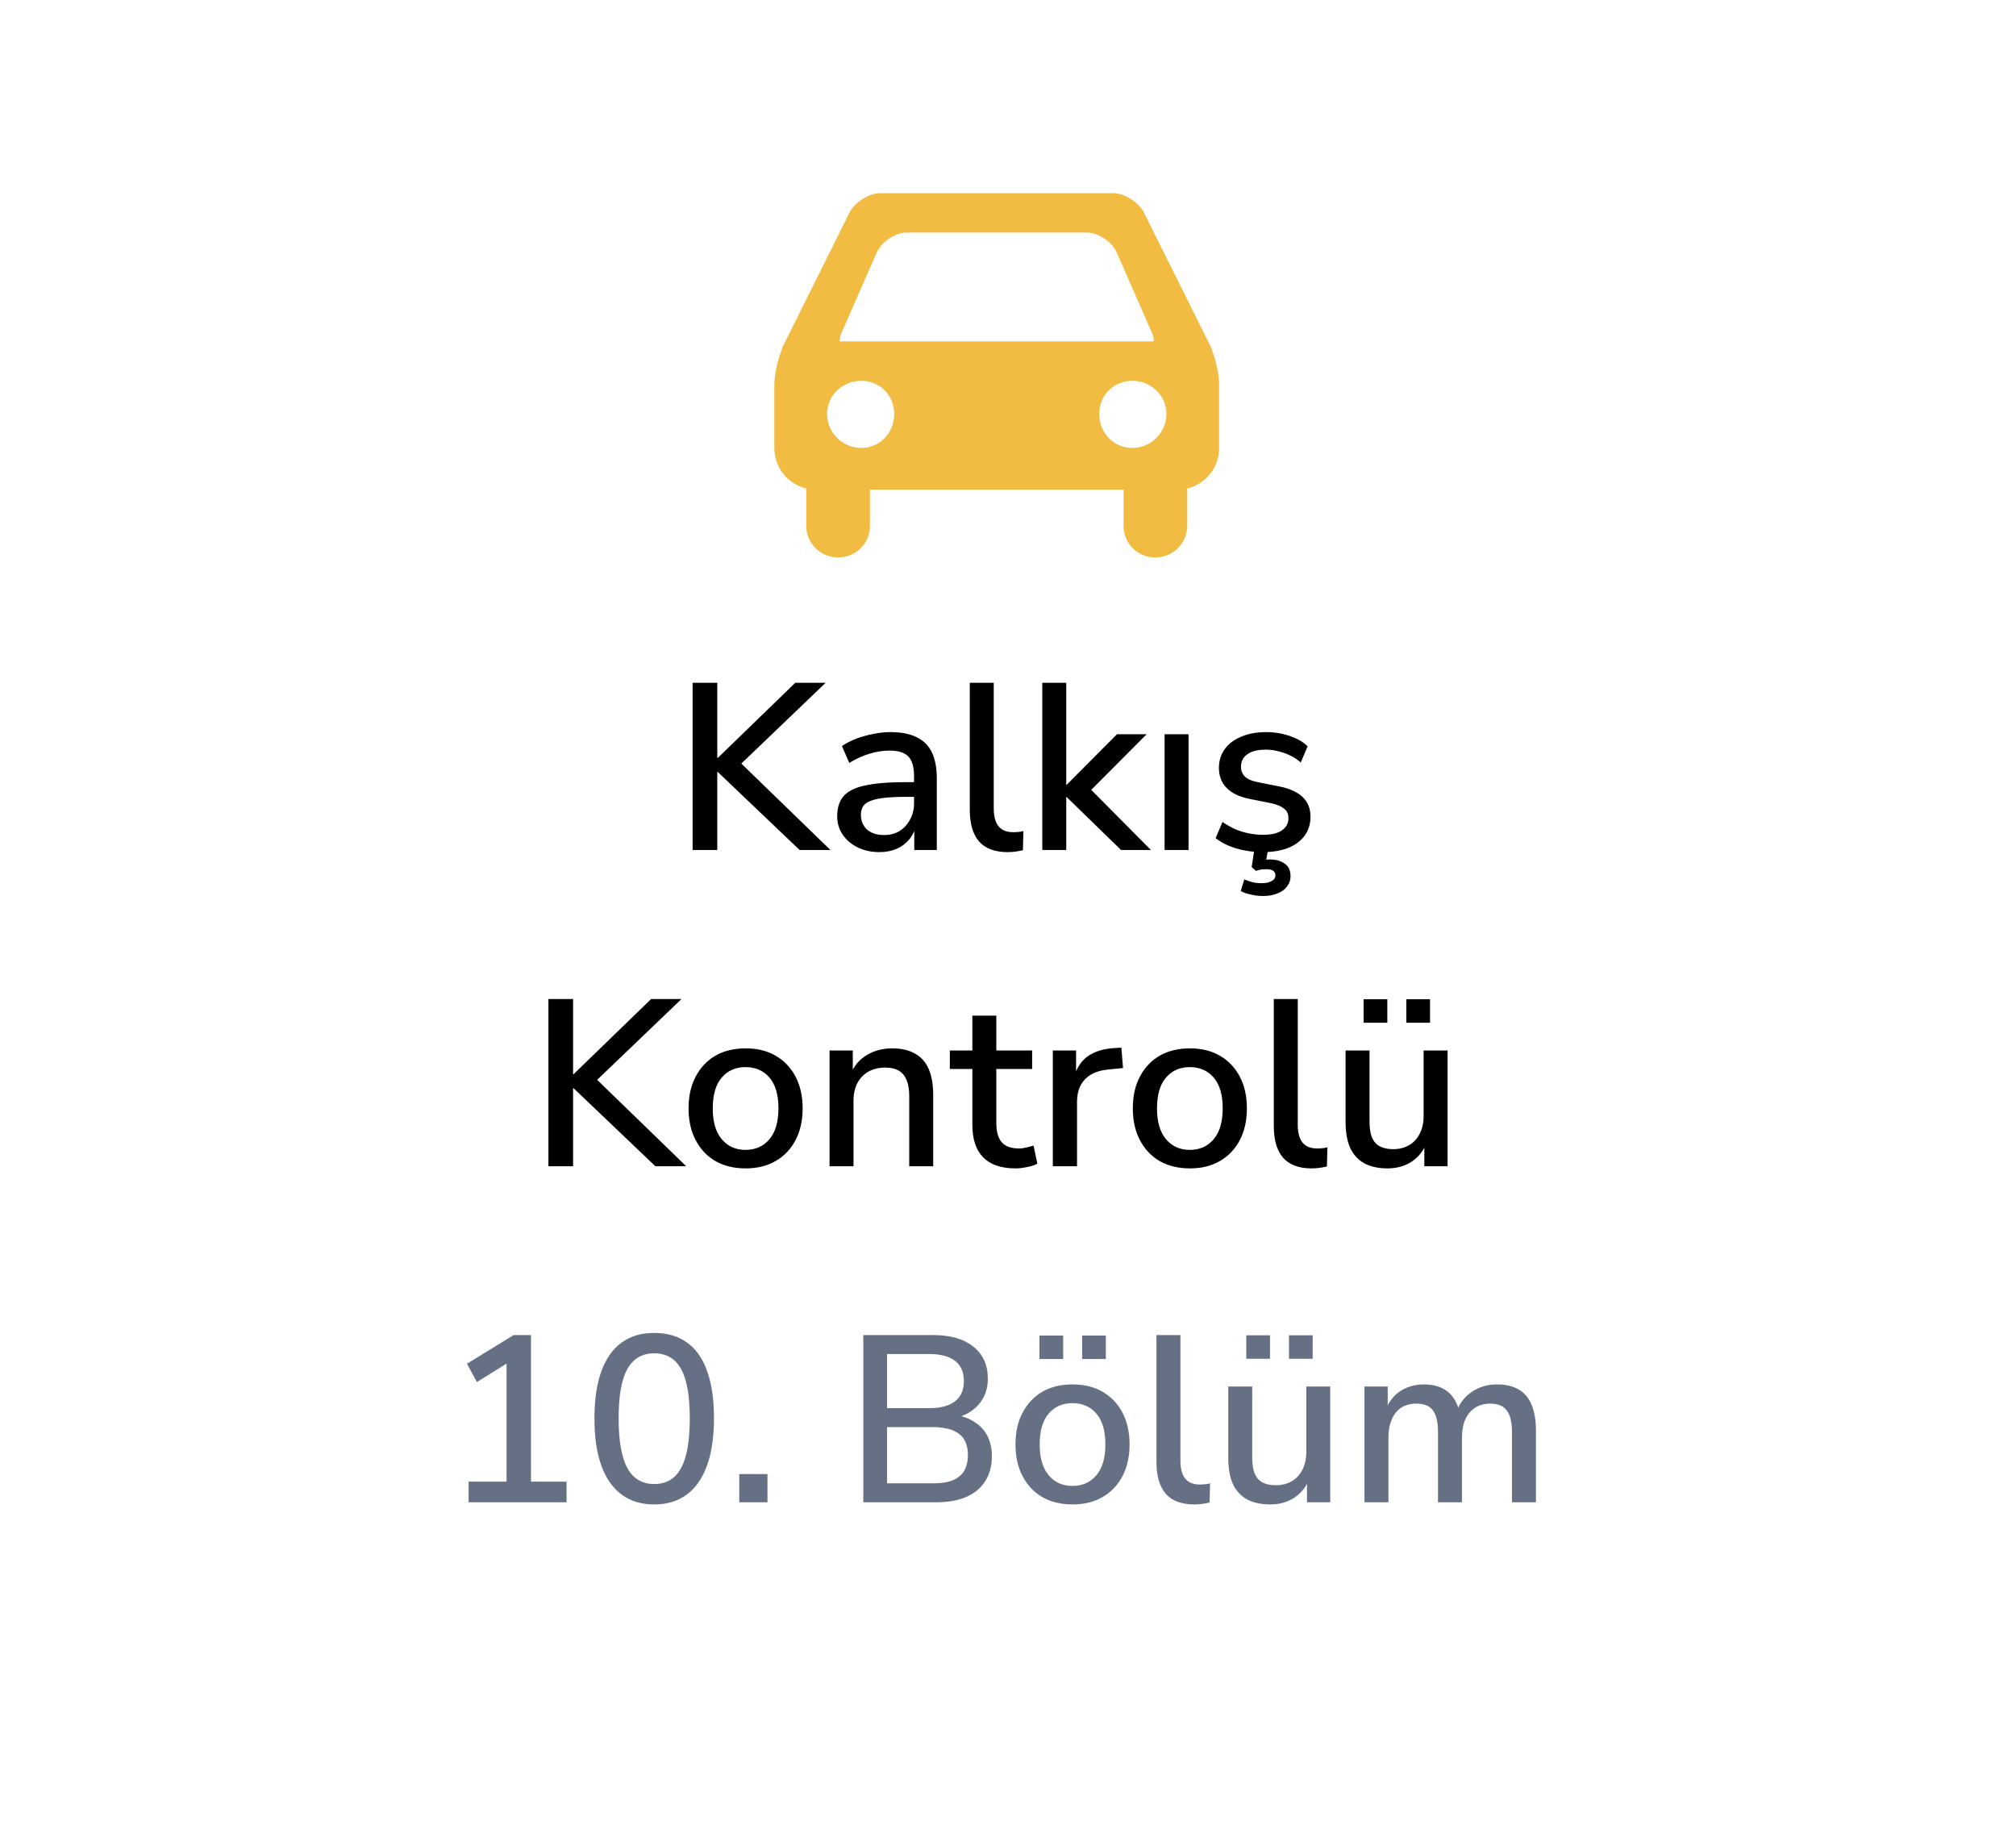 <svg width="102" height="93" viewBox="0 0 102 93" fill="none" xmlns="http://www.w3.org/2000/svg">
<g filter="url(#filter0_d_8334_725)">
<path d="M5.451 48.864C4.656 47.554 4.259 46.899 4.103 46.203C3.966 45.586 3.966 44.95 4.103 44.334C4.259 43.638 4.656 42.982 5.451 41.672L24.712 9.939C25.507 8.629 25.905 7.974 26.461 7.498C26.953 7.076 27.533 6.758 28.163 6.563C28.874 6.343 29.669 6.343 31.259 6.343H69.781C71.371 6.343 72.166 6.343 72.878 6.563C73.507 6.758 74.087 7.076 74.579 7.498C75.136 7.974 75.533 8.629 76.328 9.939L95.589 41.672C96.384 42.982 96.781 43.638 96.937 44.334C97.075 44.95 97.075 45.586 96.937 46.203C96.781 46.899 96.384 47.554 95.589 48.864L76.328 80.597C75.533 81.907 75.136 82.562 74.579 83.039C74.087 83.46 73.507 83.778 72.878 83.973C72.166 84.193 71.371 84.193 69.781 84.193H31.259C29.669 84.193 28.874 84.193 28.163 83.973C27.533 83.778 26.953 83.46 26.461 83.039C25.905 82.562 25.507 81.907 24.712 80.597L5.451 48.864Z" fill="white"/>
</g>
<path d="M57.872 10.739L61.212 17.448C61.271 17.536 61.3 17.653 61.329 17.741C61.535 18.269 61.681 19.001 61.681 19.47V22.663C61.681 23.659 61.007 24.48 60.069 24.714V26.589C60.069 27.497 59.337 28.201 58.458 28.201C57.549 28.201 56.846 27.497 56.846 26.589V24.772H44.014V26.589C44.014 27.497 43.31 28.201 42.402 28.201C41.523 28.201 40.791 27.497 40.791 26.589V24.714C39.853 24.48 39.179 23.659 39.179 22.663V19.47C39.179 19.001 39.325 18.269 39.531 17.741C39.56 17.653 39.59 17.536 39.648 17.448L42.988 10.739C43.252 10.241 43.955 9.772 44.541 9.772H56.318C56.904 9.772 57.608 10.241 57.872 10.739ZM44.365 12.76L42.578 16.832C42.49 16.979 42.49 17.155 42.49 17.272H58.37C58.37 17.155 58.37 16.979 58.282 16.832L56.495 12.76C56.26 12.232 55.557 11.764 55 11.764H45.86C45.303 11.764 44.6 12.232 44.365 12.76ZM43.575 22.662C44.512 22.662 45.245 21.9 45.245 20.933C45.245 19.996 44.512 19.264 43.575 19.264C42.637 19.264 41.846 19.996 41.846 20.933C41.846 21.9 42.637 22.662 43.575 22.662ZM57.286 22.662C58.223 22.662 59.015 21.9 59.015 20.933C59.015 19.996 58.223 19.264 57.286 19.264C56.348 19.264 55.616 19.996 55.616 20.933C55.616 21.9 56.348 22.662 57.286 22.662Z" fill="#F2BB41"/>
<path d="M35.043 43V34.54H36.291V38.344H36.315L40.239 34.54H41.775L37.179 38.944L37.203 38.332L42.015 43H40.455L36.315 39.052H36.291V43H35.043ZM44.494 43.108C44.086 43.108 43.718 43.028 43.39 42.868C43.07 42.708 42.818 42.492 42.634 42.22C42.45 41.948 42.358 41.64 42.358 41.296C42.358 40.864 42.466 40.524 42.682 40.276C42.906 40.02 43.27 39.84 43.774 39.736C44.286 39.624 44.974 39.568 45.838 39.568H46.402V40.312H45.85C45.418 40.312 45.054 40.328 44.758 40.36C44.462 40.392 44.226 40.444 44.05 40.516C43.874 40.58 43.746 40.672 43.666 40.792C43.594 40.912 43.558 41.056 43.558 41.224C43.558 41.528 43.662 41.776 43.87 41.968C44.078 42.152 44.366 42.244 44.734 42.244C45.03 42.244 45.29 42.176 45.514 42.04C45.738 41.896 45.914 41.704 46.042 41.464C46.178 41.224 46.246 40.948 46.246 40.636V39.256C46.246 38.8 46.15 38.472 45.958 38.272C45.766 38.072 45.45 37.972 45.01 37.972C44.674 37.972 44.338 38.024 44.002 38.128C43.666 38.224 43.322 38.38 42.97 38.596L42.598 37.744C42.806 37.6 43.046 37.476 43.318 37.372C43.59 37.268 43.874 37.188 44.17 37.132C44.474 37.068 44.766 37.036 45.046 37.036C45.582 37.036 46.022 37.12 46.366 37.288C46.718 37.456 46.978 37.712 47.146 38.056C47.314 38.4 47.398 38.844 47.398 39.388V43H46.258V41.692H46.366C46.302 41.988 46.182 42.244 46.006 42.46C45.838 42.668 45.626 42.828 45.37 42.94C45.114 43.052 44.822 43.108 44.494 43.108ZM50.975 43.108C50.335 43.108 49.855 42.928 49.535 42.568C49.223 42.2 49.067 41.672 49.067 40.984V34.54H50.279V40.912C50.279 41.168 50.315 41.388 50.387 41.572C50.459 41.748 50.567 41.88 50.711 41.968C50.855 42.056 51.035 42.1 51.251 42.1C51.347 42.1 51.439 42.096 51.527 42.088C51.615 42.08 51.699 42.064 51.779 42.04L51.755 43.012C51.619 43.044 51.487 43.068 51.359 43.084C51.231 43.1 51.103 43.108 50.975 43.108ZM52.735 43V34.54H53.947V39.7H53.971L56.515 37.144H58.015L54.931 40.24V39.676L58.231 43H56.719L53.971 40.324H53.947V43H52.735ZM58.923 43V37.144H60.135V43H58.923ZM63.892 43.108C63.581 43.108 63.276 43.08 62.98 43.024C62.684 42.968 62.413 42.888 62.164 42.784C61.916 42.68 61.697 42.552 61.505 42.4L61.852 41.584C62.053 41.72 62.264 41.84 62.489 41.944C62.712 42.04 62.944 42.112 63.184 42.16C63.432 42.208 63.672 42.232 63.904 42.232C64.329 42.232 64.648 42.156 64.865 42.004C65.081 41.852 65.189 41.648 65.189 41.392C65.189 41.184 65.117 41.024 64.972 40.912C64.829 40.792 64.612 40.7 64.325 40.636L63.184 40.408C62.688 40.304 62.312 40.12 62.056 39.856C61.8 39.592 61.672 39.256 61.672 38.848C61.672 38.48 61.773 38.16 61.972 37.888C62.172 37.616 62.453 37.408 62.812 37.264C63.172 37.112 63.589 37.036 64.061 37.036C64.332 37.036 64.597 37.064 64.853 37.12C65.109 37.176 65.349 37.256 65.573 37.36C65.805 37.464 66.001 37.596 66.16 37.756L65.812 38.572C65.66 38.436 65.484 38.32 65.284 38.224C65.093 38.128 64.892 38.056 64.684 38.008C64.477 37.952 64.269 37.924 64.061 37.924C63.636 37.924 63.316 38.004 63.1 38.164C62.892 38.316 62.788 38.524 62.788 38.788C62.788 38.988 62.852 39.152 62.98 39.28C63.108 39.408 63.309 39.5 63.581 39.556L64.721 39.784C65.24 39.888 65.632 40.064 65.897 40.312C66.168 40.56 66.305 40.896 66.305 41.32C66.305 41.688 66.204 42.008 66.004 42.28C65.805 42.552 65.52 42.76 65.153 42.904C64.793 43.04 64.373 43.108 63.892 43.108ZM63.916 45.328C63.7 45.328 63.492 45.304 63.292 45.256C63.093 45.216 62.92 45.156 62.776 45.076L62.956 44.488C63.108 44.552 63.248 44.6 63.377 44.632C63.513 44.664 63.669 44.68 63.844 44.68C64.052 44.68 64.216 44.644 64.337 44.572C64.465 44.508 64.528 44.412 64.528 44.284C64.528 44.188 64.493 44.112 64.421 44.056C64.349 44 64.233 43.972 64.073 43.972C63.992 43.972 63.913 43.976 63.833 43.984C63.752 44 63.657 44.024 63.544 44.056L63.328 43.864L63.496 42.76H64.192L64.037 43.672L63.7 43.564C63.797 43.54 63.892 43.52 63.989 43.504C64.085 43.488 64.172 43.48 64.252 43.48C64.46 43.48 64.641 43.512 64.793 43.576C64.953 43.64 65.076 43.732 65.165 43.852C65.252 43.98 65.296 44.136 65.296 44.32C65.296 44.52 65.237 44.696 65.117 44.848C65.004 45 64.844 45.116 64.636 45.196C64.428 45.284 64.189 45.328 63.916 45.328ZM27.748 59V50.54H28.996V54.344H29.02L32.944 50.54H34.48L29.884 54.944L29.908 54.332L34.72 59H33.16L29.02 55.052H28.996V59H27.748ZM37.73 59.108C37.138 59.108 36.626 58.984 36.194 58.736C35.77 58.488 35.438 58.136 35.198 57.68C34.958 57.224 34.838 56.688 34.838 56.072C34.838 55.448 34.958 54.912 35.198 54.464C35.438 54.008 35.77 53.656 36.194 53.408C36.626 53.16 37.138 53.036 37.73 53.036C38.314 53.036 38.818 53.16 39.242 53.408C39.674 53.656 40.01 54.008 40.25 54.464C40.49 54.92 40.61 55.456 40.61 56.072C40.61 56.688 40.49 57.224 40.25 57.68C40.01 58.136 39.674 58.488 39.242 58.736C38.818 58.984 38.314 59.108 37.73 59.108ZM37.718 58.172C38.222 58.172 38.626 57.992 38.93 57.632C39.234 57.272 39.386 56.752 39.386 56.072C39.386 55.384 39.234 54.864 38.93 54.512C38.626 54.16 38.222 53.984 37.718 53.984C37.222 53.984 36.822 54.16 36.518 54.512C36.214 54.864 36.062 55.384 36.062 56.072C36.062 56.752 36.214 57.272 36.518 57.632C36.822 57.992 37.222 58.172 37.718 58.172ZM41.971 59V53.144H43.147V54.392H43.015C43.191 53.944 43.467 53.608 43.843 53.384C44.219 53.152 44.651 53.036 45.139 53.036C45.603 53.036 45.987 53.124 46.291 53.3C46.603 53.468 46.835 53.728 46.987 54.08C47.139 54.424 47.215 54.86 47.215 55.388V59H46.003V55.46C46.003 55.124 45.959 54.852 45.871 54.644C45.783 54.428 45.651 54.268 45.475 54.164C45.299 54.06 45.071 54.008 44.791 54.008C44.471 54.008 44.187 54.076 43.939 54.212C43.699 54.348 43.511 54.544 43.375 54.8C43.247 55.056 43.183 55.352 43.183 55.688V59H41.971ZM51.381 59.108C50.653 59.108 50.105 58.92 49.737 58.544C49.377 58.168 49.197 57.624 49.197 56.912V54.08H48.057V53.144H49.197V51.38H50.409V53.144H52.221V54.08H50.409V56.816C50.409 57.24 50.497 57.56 50.673 57.776C50.857 57.992 51.153 58.1 51.561 58.1C51.681 58.1 51.801 58.084 51.921 58.052C52.049 58.02 52.173 57.988 52.293 57.956L52.485 58.868C52.365 58.94 52.197 58.996 51.981 59.036C51.773 59.084 51.573 59.108 51.381 59.108ZM53.268 59V53.144H54.444V54.548H54.324C54.452 54.068 54.68 53.704 55.008 53.456C55.344 53.208 55.788 53.064 56.34 53.024L56.736 53L56.82 54.032L56.088 54.104C55.568 54.152 55.172 54.316 54.9 54.596C54.628 54.876 54.492 55.26 54.492 55.748V59H53.268ZM60.207 59.108C59.615 59.108 59.103 58.984 58.671 58.736C58.247 58.488 57.915 58.136 57.675 57.68C57.435 57.224 57.315 56.688 57.315 56.072C57.315 55.448 57.435 54.912 57.675 54.464C57.915 54.008 58.247 53.656 58.671 53.408C59.103 53.16 59.615 53.036 60.207 53.036C60.791 53.036 61.295 53.16 61.719 53.408C62.151 53.656 62.487 54.008 62.727 54.464C62.967 54.92 63.087 55.456 63.087 56.072C63.087 56.688 62.967 57.224 62.727 57.68C62.487 58.136 62.151 58.488 61.719 58.736C61.295 58.984 60.791 59.108 60.207 59.108ZM60.195 58.172C60.699 58.172 61.103 57.992 61.407 57.632C61.711 57.272 61.863 56.752 61.863 56.072C61.863 55.384 61.711 54.864 61.407 54.512C61.103 54.16 60.699 53.984 60.195 53.984C59.699 53.984 59.299 54.16 58.995 54.512C58.691 54.864 58.539 55.384 58.539 56.072C58.539 56.752 58.691 57.272 58.995 57.632C59.299 57.992 59.699 58.172 60.195 58.172ZM66.356 59.108C65.716 59.108 65.236 58.928 64.916 58.568C64.604 58.2 64.448 57.672 64.448 56.984V50.54H65.66V56.912C65.66 57.168 65.696 57.388 65.768 57.572C65.84 57.748 65.948 57.88 66.092 57.968C66.236 58.056 66.416 58.1 66.632 58.1C66.728 58.1 66.82 58.096 66.908 58.088C66.996 58.08 67.08 58.064 67.16 58.04L67.136 59.012C67 59.044 66.868 59.068 66.74 59.084C66.612 59.1 66.484 59.108 66.356 59.108ZM70.204 59.108C69.732 59.108 69.336 59.02 69.016 58.844C68.704 58.668 68.468 58.408 68.308 58.064C68.156 57.712 68.08 57.272 68.08 56.744V53.144H69.292V56.756C69.292 57.068 69.332 57.328 69.412 57.536C69.5 57.744 69.632 57.896 69.808 57.992C69.992 58.088 70.22 58.136 70.492 58.136C70.796 58.136 71.064 58.068 71.296 57.932C71.528 57.796 71.708 57.6 71.836 57.344C71.964 57.088 72.028 56.792 72.028 56.456V53.144H73.24V59H72.064V57.716H72.22C72.06 58.164 71.804 58.508 71.452 58.748C71.1 58.988 70.684 59.108 70.204 59.108ZM71.152 51.74V50.552H72.352V51.74H71.152ZM68.992 51.74V50.552H70.192V51.74H68.992Z" fill="black"/>
<path d="M23.709 76V74.956H25.629V68.596H26.253L24.129 69.916L23.625 68.992L25.989 67.54H26.865V74.956H28.665V76H23.709ZM33.1 76.108C32.444 76.108 31.892 75.94 31.444 75.604C30.996 75.268 30.656 74.78 30.424 74.14C30.192 73.492 30.076 72.7 30.076 71.764C30.076 70.812 30.192 70.016 30.424 69.376C30.656 68.736 30.996 68.252 31.444 67.924C31.892 67.596 32.444 67.432 33.1 67.432C33.764 67.432 34.32 67.596 34.768 67.924C35.216 68.244 35.552 68.724 35.776 69.364C36.008 70.004 36.124 70.8 36.124 71.752C36.124 72.688 36.008 73.48 35.776 74.128C35.544 74.776 35.204 75.268 34.756 75.604C34.308 75.94 33.756 76.108 33.1 76.108ZM33.1 75.076C33.716 75.076 34.168 74.808 34.456 74.272C34.752 73.736 34.9 72.896 34.9 71.752C34.9 70.608 34.752 69.776 34.456 69.256C34.168 68.728 33.716 68.464 33.1 68.464C32.492 68.464 32.04 68.728 31.744 69.256C31.448 69.776 31.3 70.608 31.3 71.752C31.3 72.896 31.448 73.736 31.744 74.272C32.04 74.808 32.492 75.076 33.1 75.076ZM37.404 76V74.572H38.831V76H37.404ZM43.679 76V67.54H47.208C48.087 67.54 48.767 67.736 49.248 68.128C49.736 68.512 49.98 69.052 49.98 69.748C49.98 70.26 49.828 70.692 49.523 71.044C49.219 71.396 48.807 71.632 48.288 71.752V71.572C48.679 71.628 49.016 71.748 49.295 71.932C49.584 72.108 49.803 72.344 49.956 72.64C50.108 72.928 50.184 73.268 50.184 73.66C50.184 74.156 50.072 74.58 49.847 74.932C49.623 75.284 49.3 75.552 48.876 75.736C48.452 75.912 47.944 76 47.352 76H43.679ZM44.88 75.04H47.208C47.447 75.04 47.66 75.024 47.843 74.992C48.035 74.952 48.2 74.896 48.336 74.824C48.48 74.744 48.599 74.648 48.696 74.536C48.791 74.416 48.859 74.28 48.9 74.128C48.947 73.976 48.971 73.804 48.971 73.612C48.971 73.42 48.947 73.248 48.9 73.096C48.859 72.944 48.791 72.812 48.696 72.7C48.599 72.588 48.48 72.496 48.336 72.424C48.2 72.344 48.035 72.288 47.843 72.256C47.66 72.216 47.447 72.196 47.208 72.196H44.88V75.04ZM44.88 71.236H47.016C47.592 71.236 48.028 71.12 48.324 70.888C48.62 70.656 48.767 70.316 48.767 69.868C48.767 69.42 48.62 69.08 48.324 68.848C48.028 68.616 47.592 68.5 47.016 68.5H44.88V71.236ZM54.271 76.108C53.679 76.108 53.167 75.984 52.735 75.736C52.311 75.488 51.979 75.136 51.739 74.68C51.499 74.224 51.379 73.688 51.379 73.072C51.379 72.448 51.499 71.912 51.739 71.464C51.979 71.008 52.311 70.656 52.735 70.408C53.167 70.16 53.679 70.036 54.271 70.036C54.855 70.036 55.359 70.16 55.783 70.408C56.215 70.656 56.551 71.008 56.791 71.464C57.031 71.92 57.151 72.456 57.151 73.072C57.151 73.688 57.031 74.224 56.791 74.68C56.551 75.136 56.215 75.488 55.783 75.736C55.359 75.984 54.855 76.108 54.271 76.108ZM54.259 75.172C54.763 75.172 55.167 74.992 55.471 74.632C55.775 74.272 55.927 73.752 55.927 73.072C55.927 72.384 55.775 71.864 55.471 71.512C55.167 71.16 54.763 70.984 54.259 70.984C53.763 70.984 53.363 71.16 53.059 71.512C52.755 71.864 52.603 72.384 52.603 73.072C52.603 73.752 52.755 74.272 53.059 74.632C53.363 74.992 53.763 75.172 54.259 75.172ZM54.751 68.752V67.564H55.951V68.752H54.751ZM52.591 68.752V67.564H53.791V68.752H52.591ZM60.42 76.108C59.78 76.108 59.3 75.928 58.98 75.568C58.668 75.2 58.512 74.672 58.512 73.984V67.54H59.724V73.912C59.724 74.168 59.76 74.388 59.832 74.572C59.904 74.748 60.012 74.88 60.156 74.968C60.3 75.056 60.48 75.1 60.696 75.1C60.792 75.1 60.884 75.096 60.972 75.088C61.06 75.08 61.144 75.064 61.224 75.04L61.2 76.012C61.064 76.044 60.932 76.068 60.804 76.084C60.676 76.1 60.548 76.108 60.42 76.108ZM64.268 76.108C63.796 76.108 63.4 76.02 63.08 75.844C62.768 75.668 62.532 75.408 62.372 75.064C62.22 74.712 62.144 74.272 62.144 73.744V70.144H63.356V73.756C63.356 74.068 63.396 74.328 63.476 74.536C63.564 74.744 63.696 74.896 63.872 74.992C64.056 75.088 64.284 75.136 64.556 75.136C64.86 75.136 65.128 75.068 65.36 74.932C65.592 74.796 65.772 74.6 65.9 74.344C66.028 74.088 66.092 73.792 66.092 73.456V70.144H67.304V76H66.128V74.716H66.284C66.124 75.164 65.868 75.508 65.516 75.748C65.164 75.988 64.748 76.108 64.268 76.108ZM65.216 68.74V67.552H66.416V68.74H65.216ZM63.056 68.74V67.552H64.256V68.74H63.056ZM69.036 76V70.144H70.212V71.392H70.08C70.184 71.104 70.328 70.86 70.512 70.66C70.696 70.46 70.916 70.308 71.172 70.204C71.436 70.092 71.724 70.036 72.036 70.036C72.524 70.036 72.92 70.152 73.224 70.384C73.528 70.616 73.736 70.972 73.848 71.452H73.68C73.832 71.012 74.092 70.668 74.46 70.42C74.828 70.164 75.256 70.036 75.744 70.036C76.192 70.036 76.56 70.124 76.848 70.3C77.136 70.468 77.352 70.728 77.496 71.08C77.64 71.424 77.712 71.86 77.712 72.388V76H76.5V72.448C76.5 71.952 76.412 71.588 76.236 71.356C76.068 71.124 75.788 71.008 75.396 71.008C75.108 71.008 74.856 71.076 74.64 71.212C74.424 71.348 74.256 71.548 74.136 71.812C74.024 72.068 73.968 72.372 73.968 72.724V76H72.756V72.448C72.756 71.952 72.672 71.588 72.504 71.356C72.336 71.124 72.056 71.008 71.664 71.008C71.368 71.008 71.112 71.076 70.896 71.212C70.688 71.348 70.528 71.548 70.416 71.812C70.304 72.068 70.248 72.372 70.248 72.724V76H69.036Z" fill="#667085"/>
<defs>
<filter id="filter0_d_8334_725" x="0" y="6.343" width="101.04" height="85.85" filterUnits="userSpaceOnUse" color-interpolation-filters="sRGB">
<feFlood flood-opacity="0" result="BackgroundImageFix"/>
<feColorMatrix in="SourceAlpha" type="matrix" values="0 0 0 0 0 0 0 0 0 0 0 0 0 0 0 0 0 0 127 0" result="hardAlpha"/>
<feOffset dy="4"/>
<feGaussianBlur stdDeviation="2"/>
<feComposite in2="hardAlpha" operator="out"/>
<feColorMatrix type="matrix" values="0 0 0 0 0 0 0 0 0 0 0 0 0 0 0 0 0 0 0.25 0"/>
<feBlend mode="normal" in2="BackgroundImageFix" result="effect1_dropShadow_8334_725"/>
<feBlend mode="normal" in="SourceGraphic" in2="effect1_dropShadow_8334_725" result="shape"/>
</filter>
</defs>
</svg>
